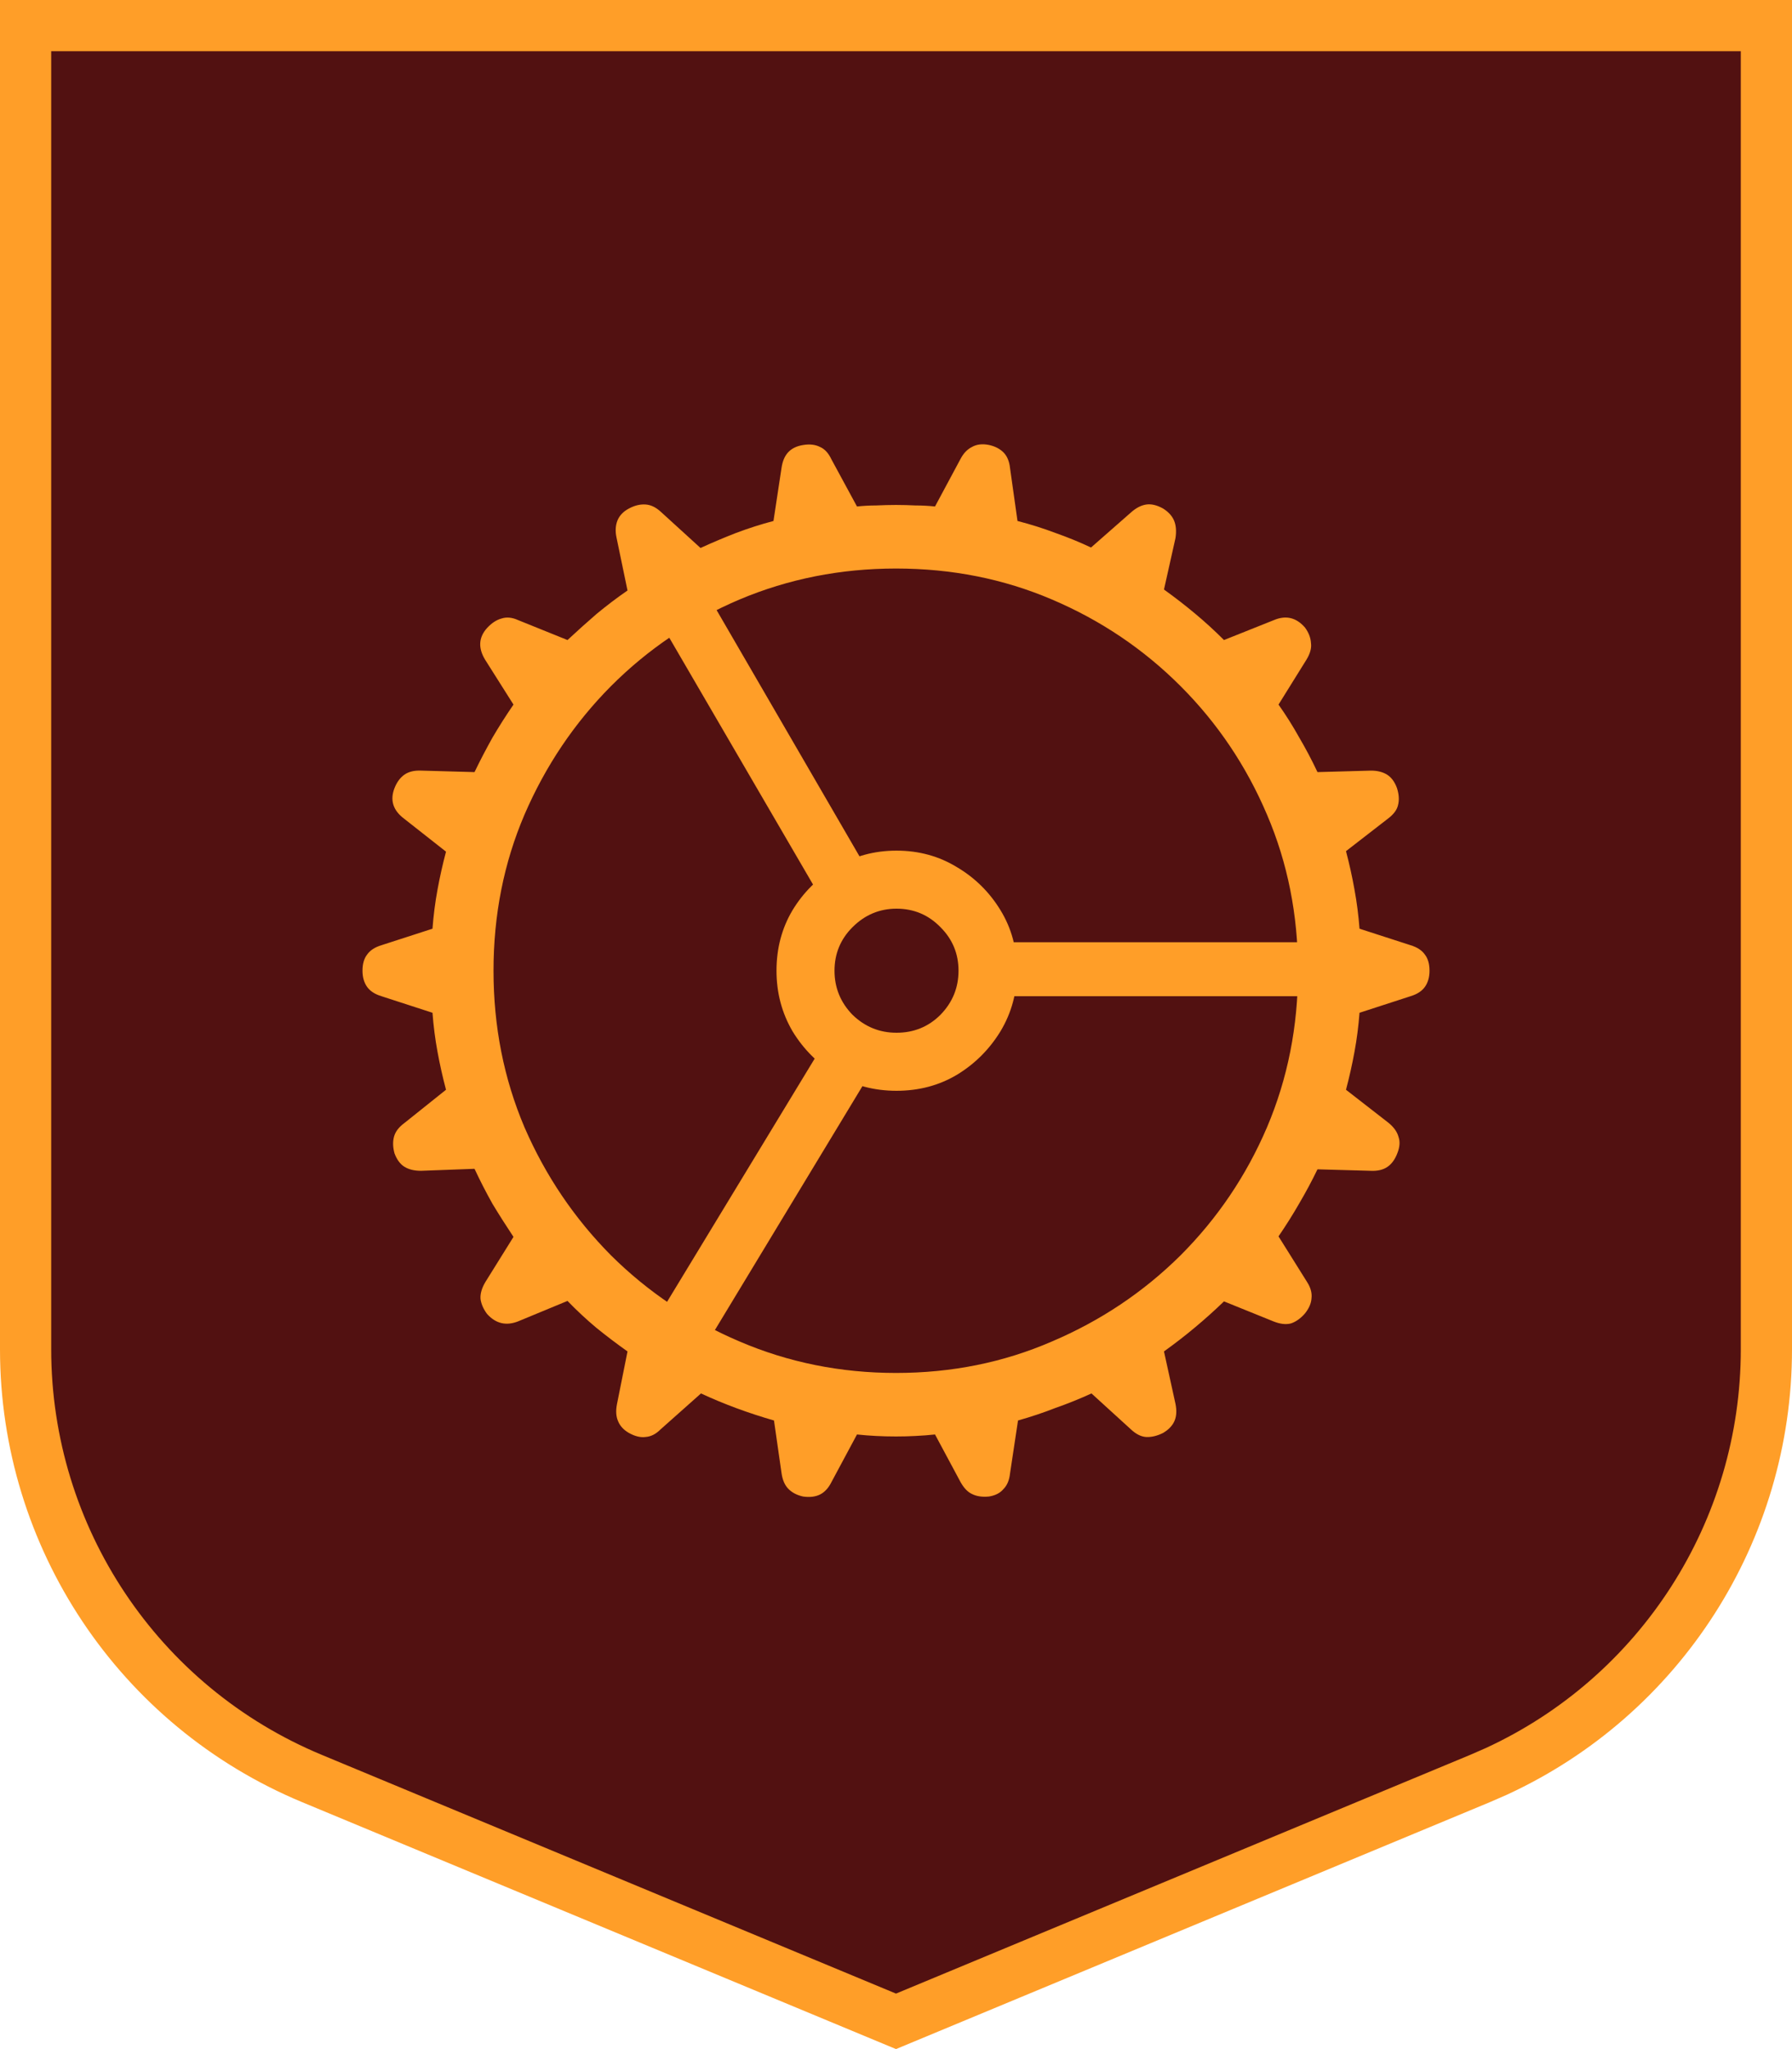 <svg width="35" height="40" viewBox="0 0 35 40" fill="none" xmlns="http://www.w3.org/2000/svg">
<path d="M34.5 0.5V26.339C34.5 29.89 32.43 33.104 29.223 34.58L28.909 34.717L17.5 39.458L6.091 34.717C2.706 33.31 0.5 30.005 0.5 26.339V0.5H34.5Z" fill="#521111" stroke="#FF9E28"/>
<path d="M17.5 28.041C17.37 28.041 17.24 28.038 17.109 28.031C16.986 28.025 16.862 28.015 16.738 28.002L16.24 28.93C16.182 29.047 16.107 29.128 16.016 29.174C15.925 29.219 15.814 29.232 15.684 29.213C15.566 29.187 15.472 29.138 15.4 29.066C15.329 28.995 15.283 28.891 15.264 28.754L15.117 27.729C14.616 27.585 14.141 27.41 13.691 27.201L12.9 27.904C12.809 27.995 12.712 28.044 12.607 28.051C12.51 28.064 12.402 28.038 12.285 27.973C12.181 27.914 12.109 27.836 12.07 27.738C12.031 27.647 12.025 27.537 12.051 27.406L12.256 26.381C12.054 26.238 11.852 26.085 11.65 25.922C11.455 25.759 11.266 25.583 11.084 25.395L10.117 25.795C9.883 25.886 9.681 25.837 9.512 25.648C9.44 25.551 9.398 25.453 9.385 25.355C9.378 25.251 9.411 25.141 9.482 25.023L10.029 24.145C9.886 23.93 9.749 23.715 9.619 23.5C9.495 23.279 9.378 23.051 9.268 22.816L8.223 22.855C8.092 22.855 7.985 22.829 7.9 22.777C7.816 22.725 7.751 22.637 7.705 22.514C7.673 22.396 7.669 22.289 7.695 22.191C7.721 22.094 7.786 22.006 7.891 21.928L8.711 21.273C8.646 21.026 8.59 20.779 8.545 20.531C8.499 20.284 8.467 20.03 8.447 19.77L7.451 19.447C7.321 19.408 7.227 19.346 7.168 19.262C7.109 19.177 7.08 19.073 7.08 18.949C7.08 18.819 7.109 18.715 7.168 18.637C7.227 18.552 7.321 18.49 7.451 18.451L8.447 18.129C8.467 17.869 8.499 17.615 8.545 17.367C8.59 17.12 8.646 16.872 8.711 16.625L7.891 15.98C7.676 15.818 7.614 15.619 7.705 15.385C7.751 15.268 7.816 15.18 7.9 15.121C7.985 15.062 8.096 15.037 8.232 15.043L9.268 15.072C9.378 14.844 9.495 14.62 9.619 14.398C9.749 14.177 9.886 13.962 10.029 13.754L9.473 12.875C9.336 12.647 9.349 12.442 9.512 12.26C9.603 12.162 9.697 12.1 9.795 12.074C9.893 12.042 10 12.051 10.117 12.104L11.084 12.494C11.273 12.318 11.462 12.149 11.65 11.986C11.846 11.824 12.047 11.671 12.256 11.527L12.041 10.492C12.015 10.368 12.021 10.258 12.06 10.16C12.1 10.062 12.175 9.984 12.285 9.926C12.396 9.867 12.503 9.841 12.607 9.848C12.712 9.854 12.812 9.903 12.91 9.994L13.682 10.697C13.909 10.593 14.141 10.495 14.375 10.404C14.616 10.313 14.86 10.235 15.107 10.17L15.264 9.135C15.283 9.005 15.325 8.904 15.391 8.832C15.462 8.754 15.563 8.705 15.693 8.686C15.817 8.666 15.925 8.679 16.016 8.725C16.107 8.764 16.182 8.845 16.24 8.969L16.738 9.887C16.862 9.874 16.986 9.867 17.109 9.867C17.24 9.861 17.37 9.857 17.5 9.857C17.63 9.857 17.757 9.861 17.881 9.867C18.011 9.867 18.138 9.874 18.262 9.887L18.76 8.959C18.818 8.848 18.893 8.77 18.984 8.725C19.076 8.673 19.186 8.66 19.316 8.686C19.434 8.712 19.528 8.76 19.6 8.832C19.671 8.904 19.713 9.005 19.727 9.135L19.873 10.17C20.127 10.235 20.374 10.313 20.615 10.404C20.856 10.489 21.087 10.583 21.309 10.688L22.1 9.994C22.197 9.91 22.295 9.861 22.393 9.848C22.49 9.835 22.598 9.861 22.715 9.926C22.819 9.991 22.891 10.069 22.93 10.16C22.969 10.251 22.979 10.365 22.959 10.502L22.734 11.508C22.943 11.658 23.145 11.814 23.34 11.977C23.535 12.139 23.724 12.312 23.906 12.494L24.883 12.104C25.117 12.006 25.319 12.055 25.488 12.25C25.56 12.348 25.599 12.449 25.605 12.553C25.619 12.65 25.589 12.758 25.518 12.875L24.971 13.754C25.114 13.956 25.247 14.167 25.371 14.389C25.501 14.61 25.622 14.838 25.732 15.072L26.777 15.043C26.901 15.043 27.005 15.069 27.09 15.121C27.174 15.173 27.24 15.261 27.285 15.385C27.324 15.508 27.331 15.619 27.305 15.717C27.285 15.808 27.22 15.896 27.109 15.98L26.289 16.615C26.354 16.863 26.41 17.113 26.455 17.367C26.501 17.615 26.533 17.869 26.553 18.129L27.549 18.451C27.679 18.49 27.773 18.552 27.832 18.637C27.891 18.715 27.92 18.819 27.92 18.949C27.92 19.073 27.891 19.177 27.832 19.262C27.773 19.346 27.679 19.408 27.549 19.447L26.553 19.77C26.533 20.03 26.501 20.284 26.455 20.531C26.41 20.779 26.354 21.026 26.289 21.273L27.119 21.918C27.223 22.003 27.288 22.094 27.314 22.191C27.347 22.283 27.34 22.387 27.295 22.504C27.249 22.628 27.184 22.719 27.1 22.777C27.015 22.836 26.904 22.862 26.768 22.855L25.732 22.826C25.622 23.054 25.501 23.279 25.371 23.5C25.247 23.715 25.114 23.926 24.971 24.135L25.527 25.023C25.599 25.134 25.628 25.241 25.615 25.346C25.609 25.443 25.566 25.541 25.488 25.639C25.404 25.736 25.312 25.801 25.215 25.834C25.117 25.86 25.003 25.847 24.873 25.795L23.906 25.404C23.724 25.58 23.535 25.749 23.34 25.912C23.145 26.075 22.943 26.231 22.734 26.381L22.959 27.406C22.985 27.537 22.979 27.647 22.939 27.738C22.9 27.829 22.826 27.908 22.715 27.973C22.598 28.031 22.487 28.057 22.383 28.051C22.285 28.044 22.188 27.995 22.09 27.904L21.318 27.201C21.09 27.305 20.856 27.4 20.615 27.484C20.381 27.576 20.137 27.657 19.883 27.729L19.727 28.764C19.713 28.894 19.671 28.995 19.6 29.066C19.535 29.145 19.44 29.193 19.316 29.213C19.186 29.226 19.076 29.21 18.984 29.164C18.9 29.125 18.825 29.047 18.76 28.93L18.262 28.002C18.138 28.015 18.011 28.025 17.881 28.031C17.757 28.038 17.63 28.041 17.5 28.041ZM17.5 26.801C18.587 26.801 19.603 26.596 20.547 26.186C21.497 25.782 22.334 25.222 23.057 24.506C23.779 23.783 24.342 22.95 24.746 22.006C25.15 21.055 25.352 20.037 25.352 18.949C25.352 17.862 25.15 16.846 24.746 15.902C24.342 14.952 23.779 14.115 23.057 13.393C22.334 12.67 21.497 12.107 20.547 11.703C19.603 11.3 18.587 11.098 17.5 11.098C16.419 11.098 15.4 11.3 14.443 11.703C13.493 12.107 12.656 12.67 11.934 13.393C11.217 14.115 10.654 14.952 10.244 15.902C9.84 16.846 9.639 17.862 9.639 18.949C9.639 20.037 9.84 21.055 10.244 22.006C10.654 22.95 11.217 23.783 11.934 24.506C12.656 25.222 13.493 25.782 14.443 26.186C15.4 26.596 16.419 26.801 17.5 26.801ZM16.006 17.484L12.666 11.752L13.604 11.234L16.904 16.918L16.006 17.484ZM19.531 19.447V18.393H26.123V19.447H19.531ZM16.973 20.99L13.545 26.654L12.607 26.107L16.064 20.414L16.973 20.99ZM17.51 21.293C17.074 21.293 16.68 21.189 16.328 20.98C15.977 20.766 15.693 20.482 15.479 20.131C15.27 19.773 15.166 19.379 15.166 18.949C15.166 18.513 15.27 18.119 15.479 17.768C15.693 17.416 15.977 17.136 16.328 16.928C16.68 16.713 17.074 16.605 17.51 16.605C17.946 16.605 18.34 16.713 18.691 16.928C19.043 17.136 19.326 17.416 19.541 17.768C19.756 18.119 19.863 18.513 19.863 18.949C19.863 19.379 19.756 19.773 19.541 20.131C19.326 20.482 19.043 20.766 18.691 20.98C18.34 21.189 17.946 21.293 17.51 21.293ZM17.51 20.16C17.848 20.16 18.135 20.043 18.369 19.809C18.604 19.568 18.721 19.281 18.721 18.949C18.721 18.617 18.604 18.334 18.369 18.1C18.135 17.859 17.848 17.738 17.51 17.738C17.178 17.738 16.891 17.859 16.65 18.1C16.416 18.334 16.299 18.617 16.299 18.949C16.299 19.281 16.416 19.568 16.65 19.809C16.891 20.043 17.178 20.16 17.51 20.16Z" fill="#FF9E28"/>
</svg>
